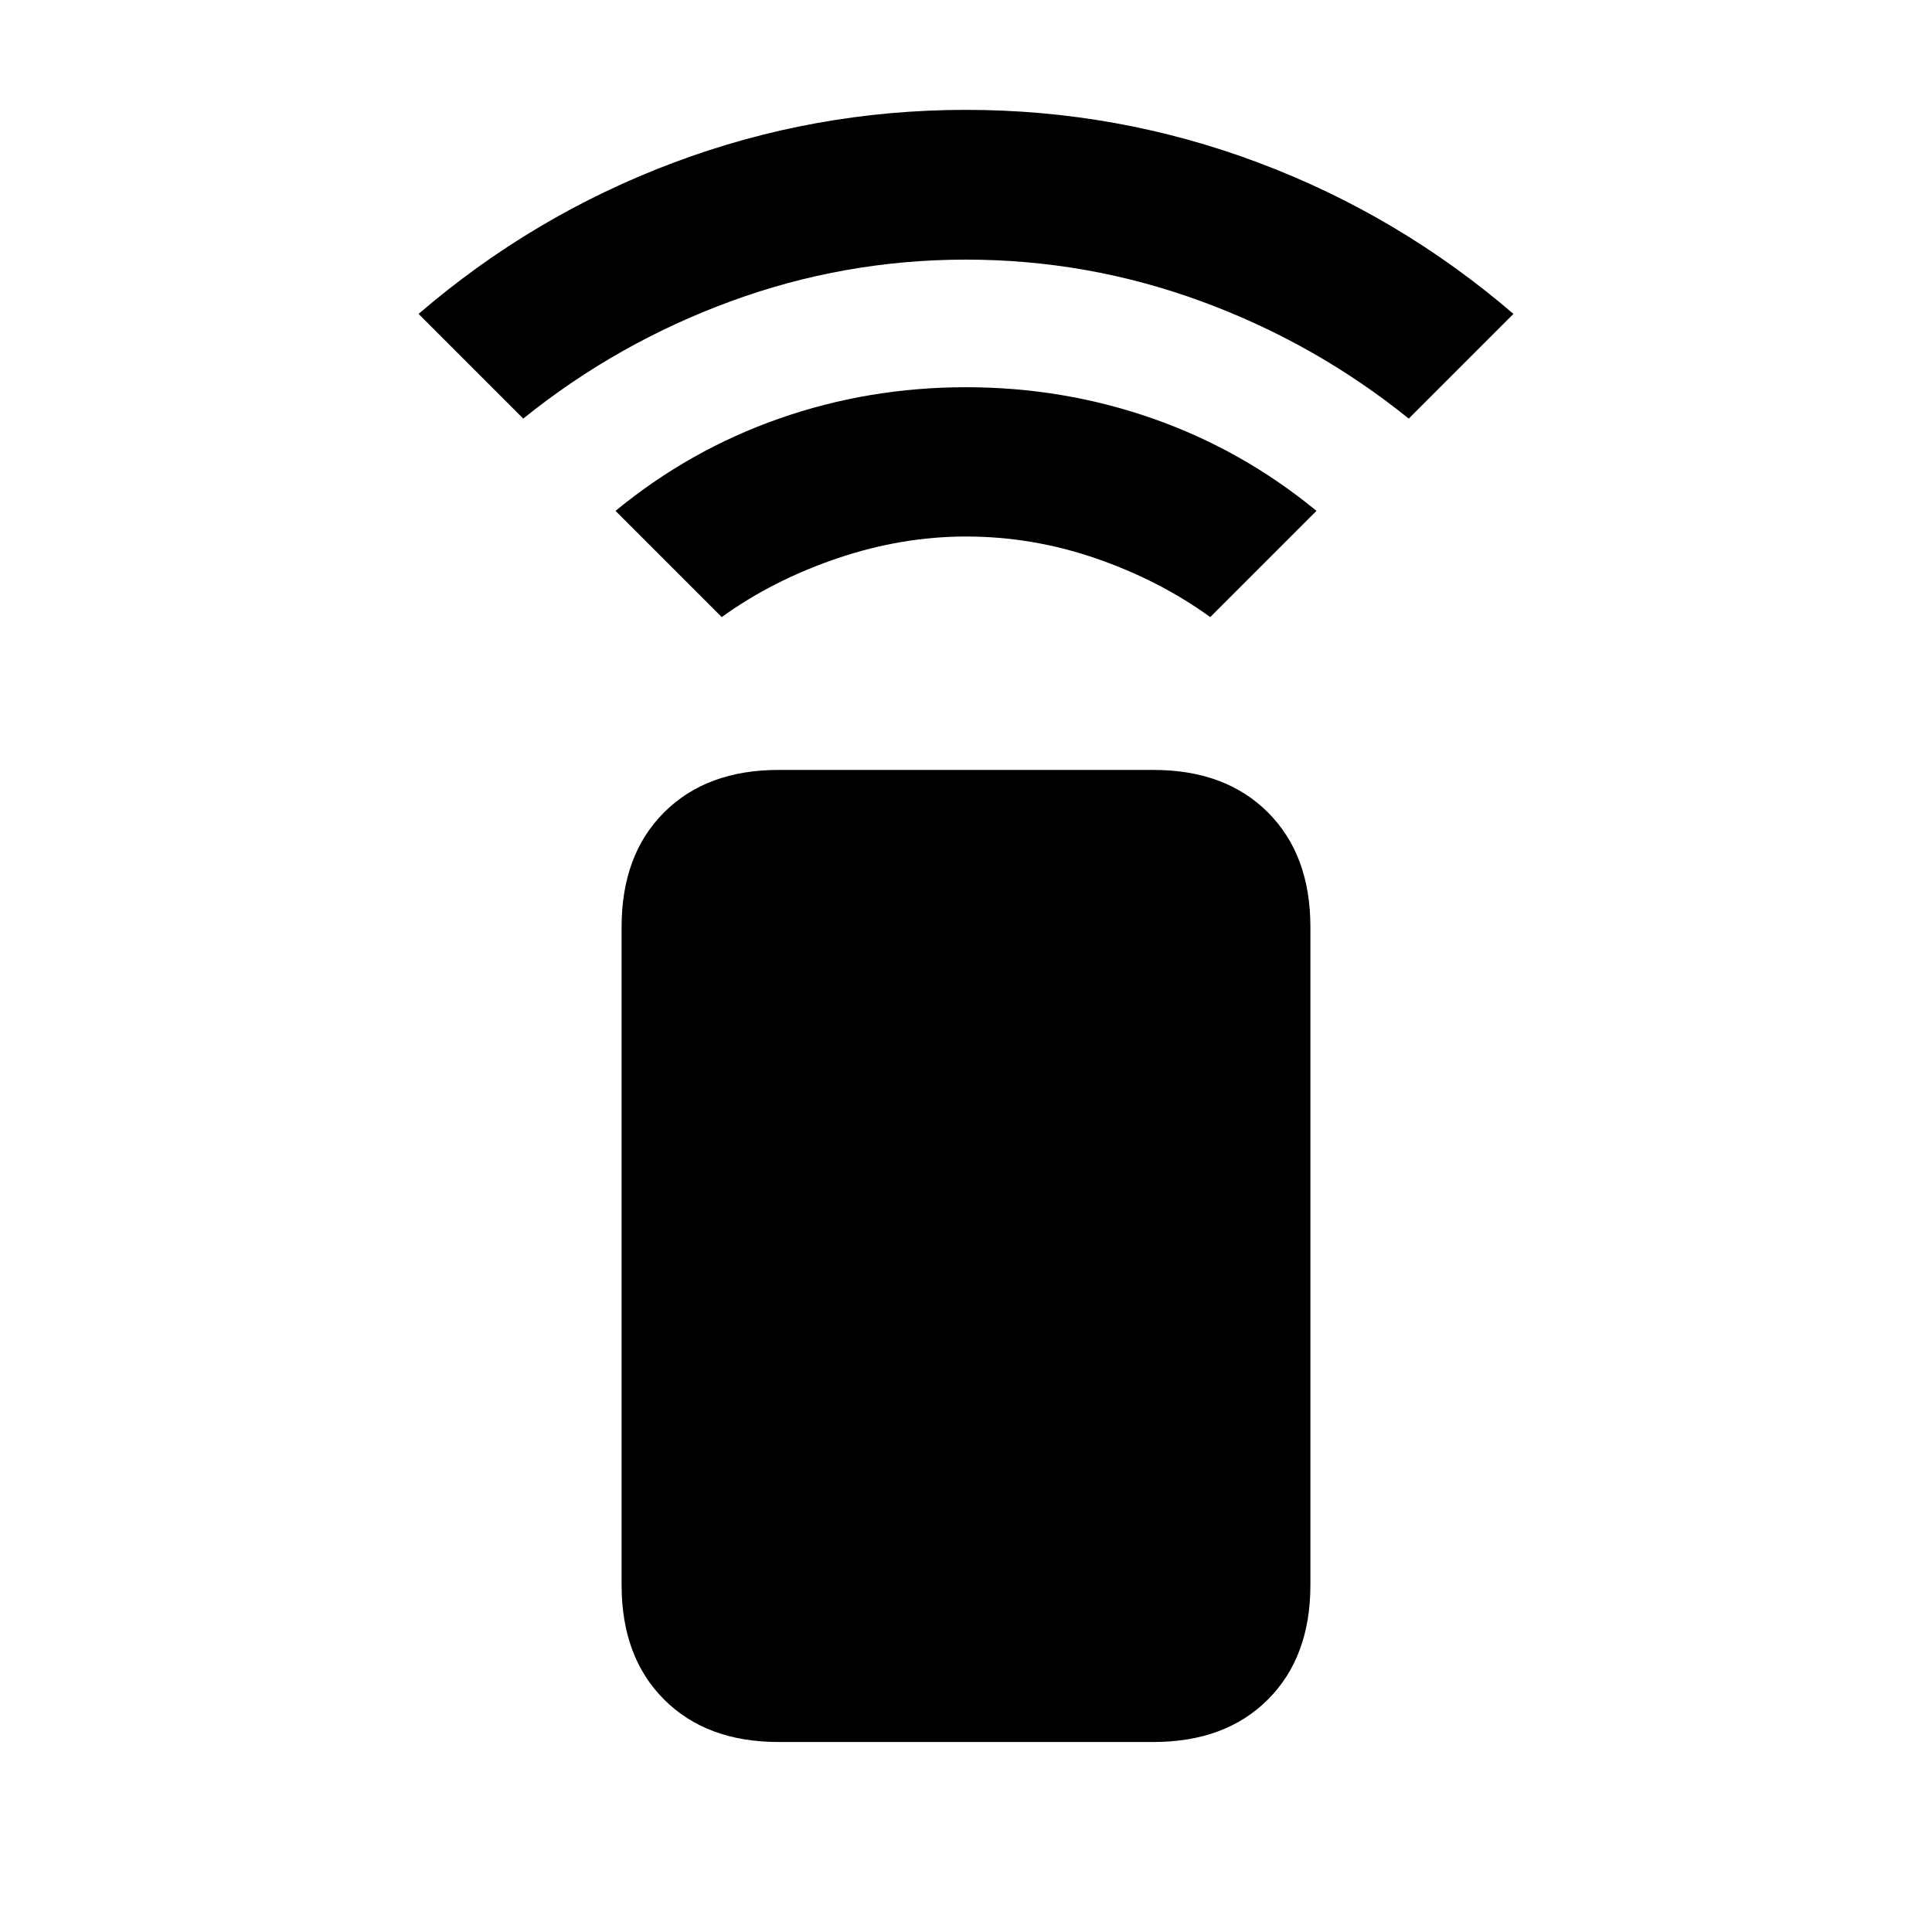 <svg xmlns="http://www.w3.org/2000/svg" height="20" viewBox="0 -960 960 960" width="20"><path d="m358.63-653.37-52.78-52.78q36.74-30.22 81.22-45.83 44.47-15.61 92.93-15.61 48.46 0 92.93 15.61 44.48 15.61 81.22 45.83l-52.78 52.78q-25.28-18.28-56.8-29.16-31.53-10.88-64.57-10.88-32.04 0-64.07 10.88-32.02 10.88-57.3 29.16ZM260-752l-52.02-52.02q56.95-48.96 126.77-75.18 69.82-26.21 145.25-26.21t145.25 26.21q69.82 26.22 126.77 75.18L700-752q-46.5-37.5-103-58.25T480-831q-60.5 0-117 20.75T260-752ZM386.87-94.41q-35.78 0-56.89-21.11t-21.11-56.89v-327.02q0-35.79 21.11-56.9 21.11-21.1 56.89-21.1h186.26q35.78 0 56.89 21.1 21.11 21.11 21.11 56.9v327.02q0 35.78-21.11 56.89t-56.89 21.11H386.87Z"/></svg>
